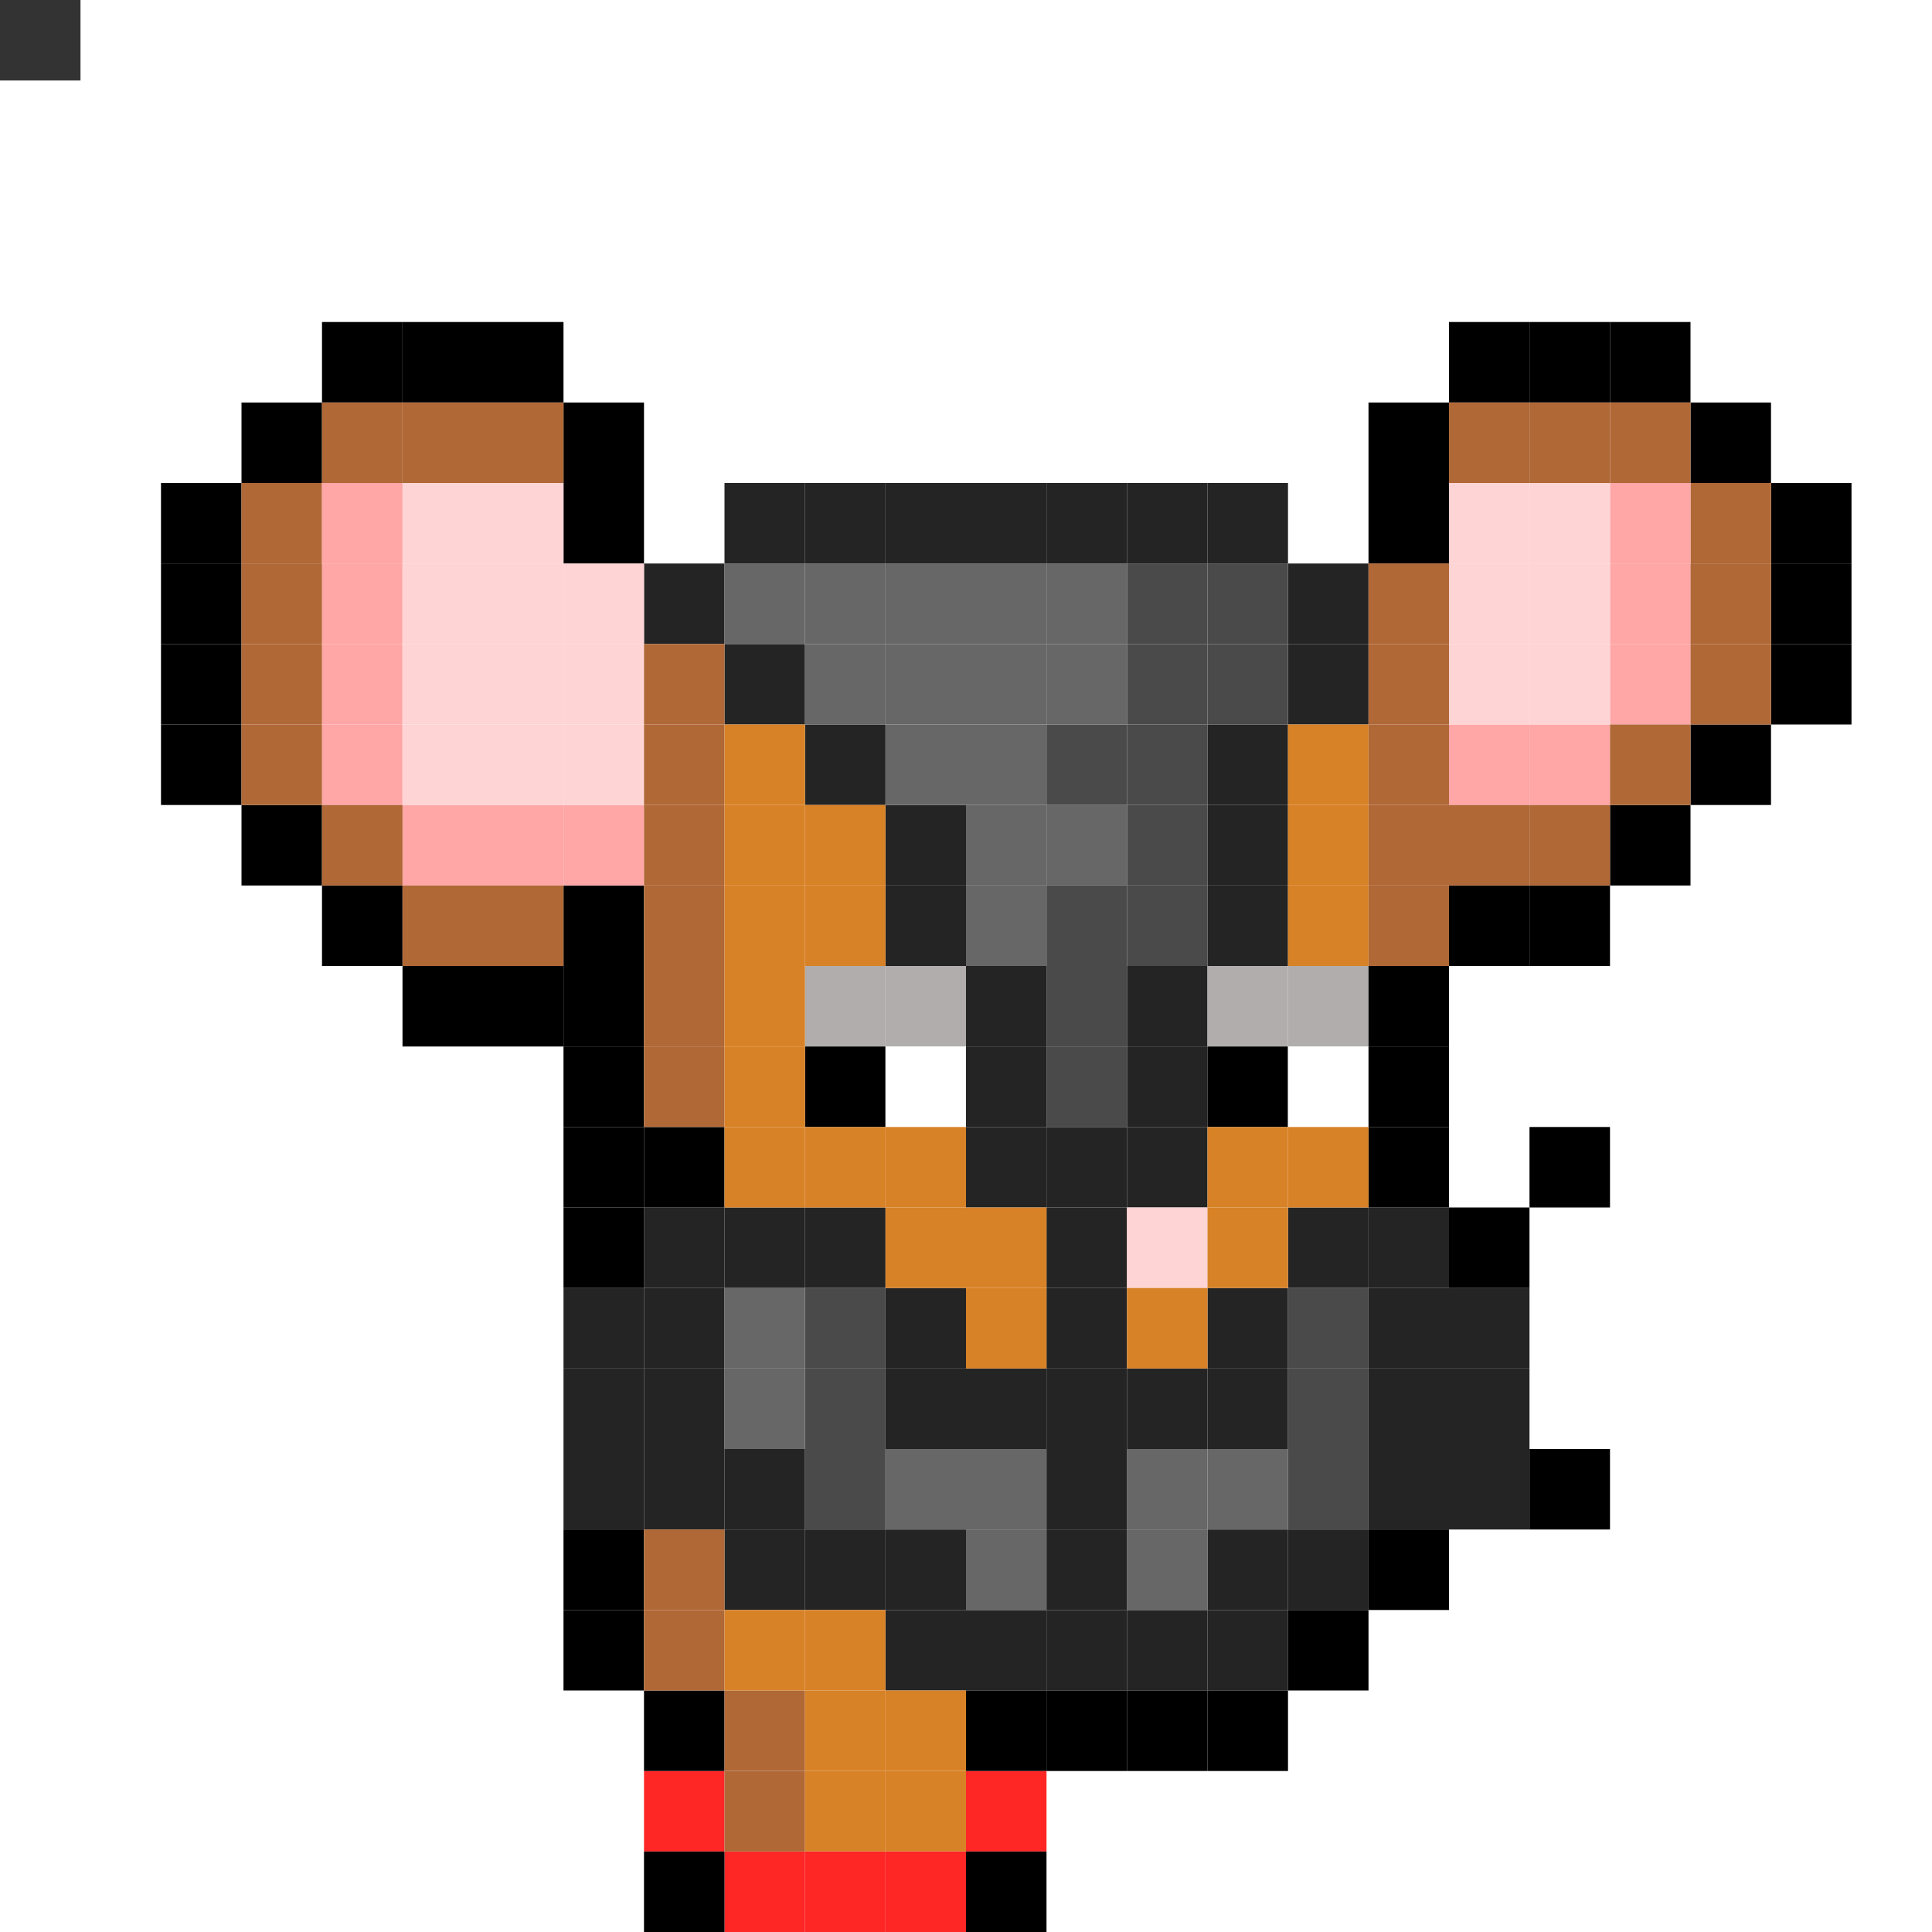 <svg id="mouse-svg" xmlns="http://www.w3.org/2000/svg" preserveAspectRatio="xMinYMin meet" viewBox="0 0 24 24"><rect x="0" y="0" width="24" height="24" fill="#333333" stroke="none"/> <rect class='c53' x='9' y='6'/><rect class='c53' x='10' y='6'/><rect class='c53' x='11' y='6'/><rect class='c53' x='12' y='6'/><rect class='c53' x='13' y='6'/><rect class='c53' x='14' y='6'/><rect class='c53' x='15' y='6'/><rect class='c53' x='16' y='7'/><rect class='c53' x='16' y='8'/><rect class='c53' x='15' y='9'/><rect class='c53' x='15' y='10'/><rect class='c53' x='15' y='11'/><rect class='c53' x='14' y='12'/><rect class='c53' x='14' y='13'/><rect class='c53' x='14' y='14'/><rect class='c53' x='13' y='14'/><rect class='c53' x='12' y='14'/><rect class='c53' x='12' y='13'/><rect class='c53' x='12' y='12'/><rect class='c53' x='11' y='11'/><rect class='c53' x='11' y='10'/><rect class='c53' x='10' y='9'/><rect class='c53' x='9' y='8'/><rect class='c53' x='8' y='7'/><rect class='c53' x='13' y='15'/><rect class='c53' x='13' y='16'/><rect class='c53' x='13' y='17'/><rect class='c53' x='12' y='17'/><rect class='c53' x='11' y='17'/><rect class='c53' x='11' y='16'/><rect class='c53' x='10' y='15'/><rect class='c53' x='9' y='15'/><rect class='c53' x='8' y='16'/><rect class='c53' x='8' y='17'/><rect class='c53' x='8' y='18'/><rect class='c53' x='9' y='18'/><rect class='c53' x='9' y='19'/><rect class='c53' x='10' y='19'/><rect class='c53' x='11' y='19'/><rect class='c53' x='11' y='20'/><rect class='c53' x='12' y='20'/><rect class='c53' x='13' y='20'/><rect class='c53' x='14' y='20'/><rect class='c53' x='15' y='20'/><rect class='c53' x='15' y='19'/><rect class='c53' x='16' y='19'/><rect class='c53' x='17' y='18'/><rect class='c53' x='17' y='17'/><rect class='c53' x='17' y='16'/><rect class='c53' x='14' y='17'/><rect class='c53' x='15' y='17'/><rect class='c53' x='15' y='16'/><rect class='c53' x='16' y='15'/><rect class='c54' x='15' y='7'/><rect class='c54' x='14' y='7'/><rect class='c54' x='14' y='8'/><rect class='c54' x='15' y='8'/><rect class='c54' x='14' y='9'/><rect class='c54' x='14' y='10'/><rect class='c54' x='14' y='11'/><rect class='c54' x='13' y='9'/><rect class='c54' x='13' y='11'/><rect class='c54' x='13' y='12'/><rect class='c54' x='13' y='13'/><rect class='c54' x='10' y='16'/><rect class='c54' x='10' y='17'/><rect class='c54' x='10' y='18'/><rect class='c54' x='16' y='16'/><rect class='c54' x='16' y='17'/><rect class='c55' x='9' y='16'/><rect class='c55' x='9' y='17'/><rect class='c55' x='11' y='18'/><rect class='c55' x='12' y='18'/><rect class='c55' x='12' y='19'/><rect class='c55' x='14' y='19'/><rect class='c55' x='14' y='18'/><rect class='c55' x='15' y='18'/><rect class='c53' x='13' y='18'/><rect class='c53' x='13' y='19'/><rect class='c54' x='16' y='18'/><rect class='c55' x='12' y='11'/><rect class='c55' x='12' y='10'/><rect class='c55' x='12' y='9'/><rect class='c55' x='12' y='8'/><rect class='c55' x='13' y='8'/><rect class='c55' x='13' y='7'/><rect class='c55' x='12' y='7'/><rect class='c55' x='11' y='7'/><rect class='c55' x='10' y='7'/><rect class='c55' x='9' y='7'/><rect class='c55' x='10' y='8'/><rect class='c55' x='11' y='8'/><rect class='c55' x='11' y='9'/><rect class='c55' x='13' y='10'/><rect class='c53' x='7' y='16'/><rect class='c53' x='7' y='17'/><rect class='c53' x='7' y='18'/><rect class='c53' x='18' y='16'/><rect class='c53' x='18' y='17'/><rect class='c53' x='18' y='18'/><rect class='c53' x='17' y='15'/><rect class='c53' x='8' y='15'/><rect class='c00' x='18' y='15'/><rect class='c00' x='19' y='14'/><rect class='c00' x='19' y='18'/><rect class='c00' x='8' y='14'/><rect class='c41' x='11' y='23'/><rect class='c41' x='10' y='23'/><rect class='c41' x='9' y='23'/><rect class='c41' x='12' y='22'/><rect class='c41' x='8' y='22'/><rect class='c01' x='11' y='12'/><rect class='c01' x='10' y='12'/><rect class='c01' x='15' y='12'/><rect class='c01' x='16' y='12'/><rect class='c00' x='10' y='13'/><rect class='c00' x='15' y='13'/><rect class='c38' x='11' y='13'/><rect class='c38' x='16' y='13'/><rect class='c04' x='14' y='15'/><rect class='c00' x='8' y='21'/><rect class='c00' x='8' y='23'/><rect class='c00' x='7' y='20'/><rect class='c00' x='7' y='19'/><rect class='c00' x='7' y='15'/><rect class='c00' x='7' y='14'/><rect class='c00' x='7' y='13'/><rect class='c00' x='7' y='12'/><rect class='c00' x='7' y='11'/><rect class='c00' x='6' y='12'/><rect class='c00' x='5' y='12'/><rect class='c00' x='4' y='11'/><rect class='c00' x='3' y='10'/><rect class='c00' x='2' y='9'/><rect class='c00' x='2' y='8'/><rect class='c00' x='7' y='6'/><rect class='c00' x='17' y='6'/><rect class='c00' x='22' y='7'/><rect class='c00' x='22' y='8'/><rect class='c00' x='21' y='9'/><rect class='c00' x='20' y='10'/><rect class='c00' x='19' y='11'/><rect class='c00' x='18' y='11'/><rect class='c00' x='17' y='12'/><rect class='c00' x='17' y='13'/><rect class='c00' x='17' y='14'/><rect class='c00' x='17' y='19'/><rect class='c00' x='16' y='20'/><rect class='c00' x='15' y='21'/><rect class='c00' x='14' y='21'/><rect class='c00' x='13' y='21'/><rect class='c00' x='12' y='21'/><rect class='c00' x='12' y='23'/><rect class='c03' x='4' y='7'/><rect class='c03' x='4' y='8'/><rect class='c03' x='4' y='9'/><rect class='c03' x='5' y='10'/><rect class='c03' x='6' y='10'/><rect class='c03' x='7' y='10'/><rect class='c03' x='20' y='7'/><rect class='c03' x='20' y='8'/><rect class='c03' x='19' y='9'/><rect class='c03' x='18' y='9'/><rect class='c04' x='5' y='7'/><rect class='c04' x='6' y='7'/><rect class='c04' x='7' y='7'/><rect class='c04' x='7' y='8'/><rect class='c04' x='7' y='9'/><rect class='c04' x='5' y='8'/><rect class='c04' x='6' y='8'/><rect class='c04' x='6' y='9'/><rect class='c04' x='5' y='9'/><rect class='c04' x='18' y='7'/><rect class='c04' x='19' y='7'/><rect class='c04' x='19' y='8'/><rect class='c04' x='18' y='8'/><rect class='c64' x='9' y='22'/><rect class='c64' x='9' y='21'/><rect class='c64' x='8' y='20'/><rect class='c64' x='8' y='19'/><rect class='c64' x='8' y='13'/><rect class='c64' x='8' y='12'/><rect class='c64' x='8' y='11'/><rect class='c64' x='8' y='10'/><rect class='c64' x='8' y='9'/><rect class='c64' x='8' y='8'/><rect class='c64' x='17' y='7'/><rect class='c64' x='17' y='8'/><rect class='c64' x='17' y='9'/><rect class='c64' x='17' y='10'/><rect class='c64' x='17' y='11'/><rect class='c63' x='10' y='22'/><rect class='c63' x='10' y='21'/><rect class='c63' x='10' y='20'/><rect class='c63' x='10' y='14'/><rect class='c63' x='10' y='11'/><rect class='c63' x='10' y='10'/><rect class='c63' x='9' y='9'/><rect class='c63' x='9' y='10'/><rect class='c63' x='9' y='11'/><rect class='c63' x='9' y='12'/><rect class='c63' x='9' y='13'/><rect class='c63' x='9' y='14'/><rect class='c63' x='9' y='20'/><rect class='c63' x='11' y='22'/><rect class='c63' x='11' y='21'/><rect class='c63' x='11' y='15'/><rect class='c63' x='11' y='14'/><rect class='c63' x='16' y='9'/><rect class='c63' x='16' y='10'/><rect class='c63' x='16' y='11'/><rect class='c63' x='16' y='14'/><rect class='c63' x='12' y='16'/><rect class='c63' x='12' y='15'/><rect class='c63' x='15' y='14'/><rect class='c63' x='15' y='15'/><rect class='c63' x='14' y='16'/><rect class='c64' x='6' y='11'/><rect class='c64' x='5' y='11'/><rect class='c64' x='4' y='10'/><rect class='c64' x='3' y='8'/><rect class='c64' x='3' y='9'/><rect class='c64' x='21' y='7'/><rect class='c64' x='21' y='8'/><rect class='c64' x='20' y='9'/><rect class='c64' x='19' y='10'/><rect class='c64' x='18' y='10'/><rect class='c00' x='4' y='4'/><rect class='c00' x='5' y='4'/><rect class='c00' x='6' y='4'/><rect class='c00' x='18' y='4'/><rect class='c00' x='19' y='4'/><rect class='c00' x='20' y='4'/><rect class='c00' x='17' y='5'/><rect class='c00' x='21' y='5'/><rect class='c00' x='3' y='5'/><rect class='c00' x='7' y='5'/><rect class='c00' x='2' y='7'/><rect class='c00' x='22' y='6'/><rect class='c04' x='5' y='6'/><rect class='c04' x='6' y='6'/><rect class='c00' x='2' y='6'/><rect class='c64' x='3' y='6'/><rect class='c64' x='3' y='7'/><rect class='c64' x='21' y='6'/><rect class='c03' x='4' y='6'/><rect class='c64' x='4' y='5'/><rect class='c64' x='5' y='5'/><rect class='c64' x='6' y='5'/><rect class='c64' x='18' y='5'/><rect class='c64' x='19' y='5'/><rect class='c64' x='20' y='5'/><rect class='c03' x='20' y='6'/><rect class='c04' x='19' y='6'/><rect class='c04' x='18' y='6'/><style>rect{width:1px;height:1px;} #mouse-svg{shape-rendering: crispedges;} .c00{fill:#000000}.c01{fill:#B1ADAC}.c02{fill:#D7D7D7}.c03{fill:#FFA6A6}.c04{fill:#FFD4D5}.c05{fill:#B9AD95}.c06{fill:#E2D6BE}.c07{fill:#7F625A}.c08{fill:#A58F82}.c09{fill:#4B1E0B}.c10{fill:#6D2C10}.c11{fill:#D8D8D8}.c12{fill:#F5F5F5}.c13{fill:#433D4B}.c14{fill:#8D949C}.c15{fill:#05FF00}.c16{fill:#01C700}.c17{fill:#0B8F08}.c18{fill:#421C13}.c19{fill:#6B392A}.c20{fill:#A35E40}.c21{fill:#DCBD91}.c22{fill:#777777}.c23{fill:#848484}.c24{fill:#ABABAB}.c25{fill:#BABABA}.c26{fill:#C7C7C7}.c27{fill:#EAEAEA}.c28{fill:#0C76AA}.c29{fill:#0E97DB}.c30{fill:#10A4EC}.c31{fill:#13B0FF}.c32{fill:#2EB9FE}.c33{fill:#54CCFF}.c34{fill:#50C0F2}.c35{fill:#54CCFF}.c36{fill:#72DAFF}.c37{fill:#B6EAFF}.c38{fill:#FFFFFF}.c39{fill:#954546}.c40{fill:#0B87F7}.c41{fill:#FF2626}.c42{fill:#180F02}.c43{fill:#2B2319}.c44{fill:#FBDD4B}.c45{fill:#F5B923}.c46{fill:#CC8A18}.c47{fill:#3C2203}.c48{fill:#53320B}.c49{fill:#7B501D}.c50{fill:#FFE646}.c51{fill:#FFD627}.c52{fill:#F5B700}.c53{fill:#242424}.c54{fill:#4A4A4A}.c55{fill:#676767}.c56{fill:#F08306}.c57{fill:#FCA30E}.c58{fill:#FEBC0E}.c59{fill:#FBEC1C}.c60{fill:#14242F}.c61{fill:#B06837}.c62{fill:#8F4B0E}.c63{fill:#D88227}.c64{fill:#B06837}</style></svg>
